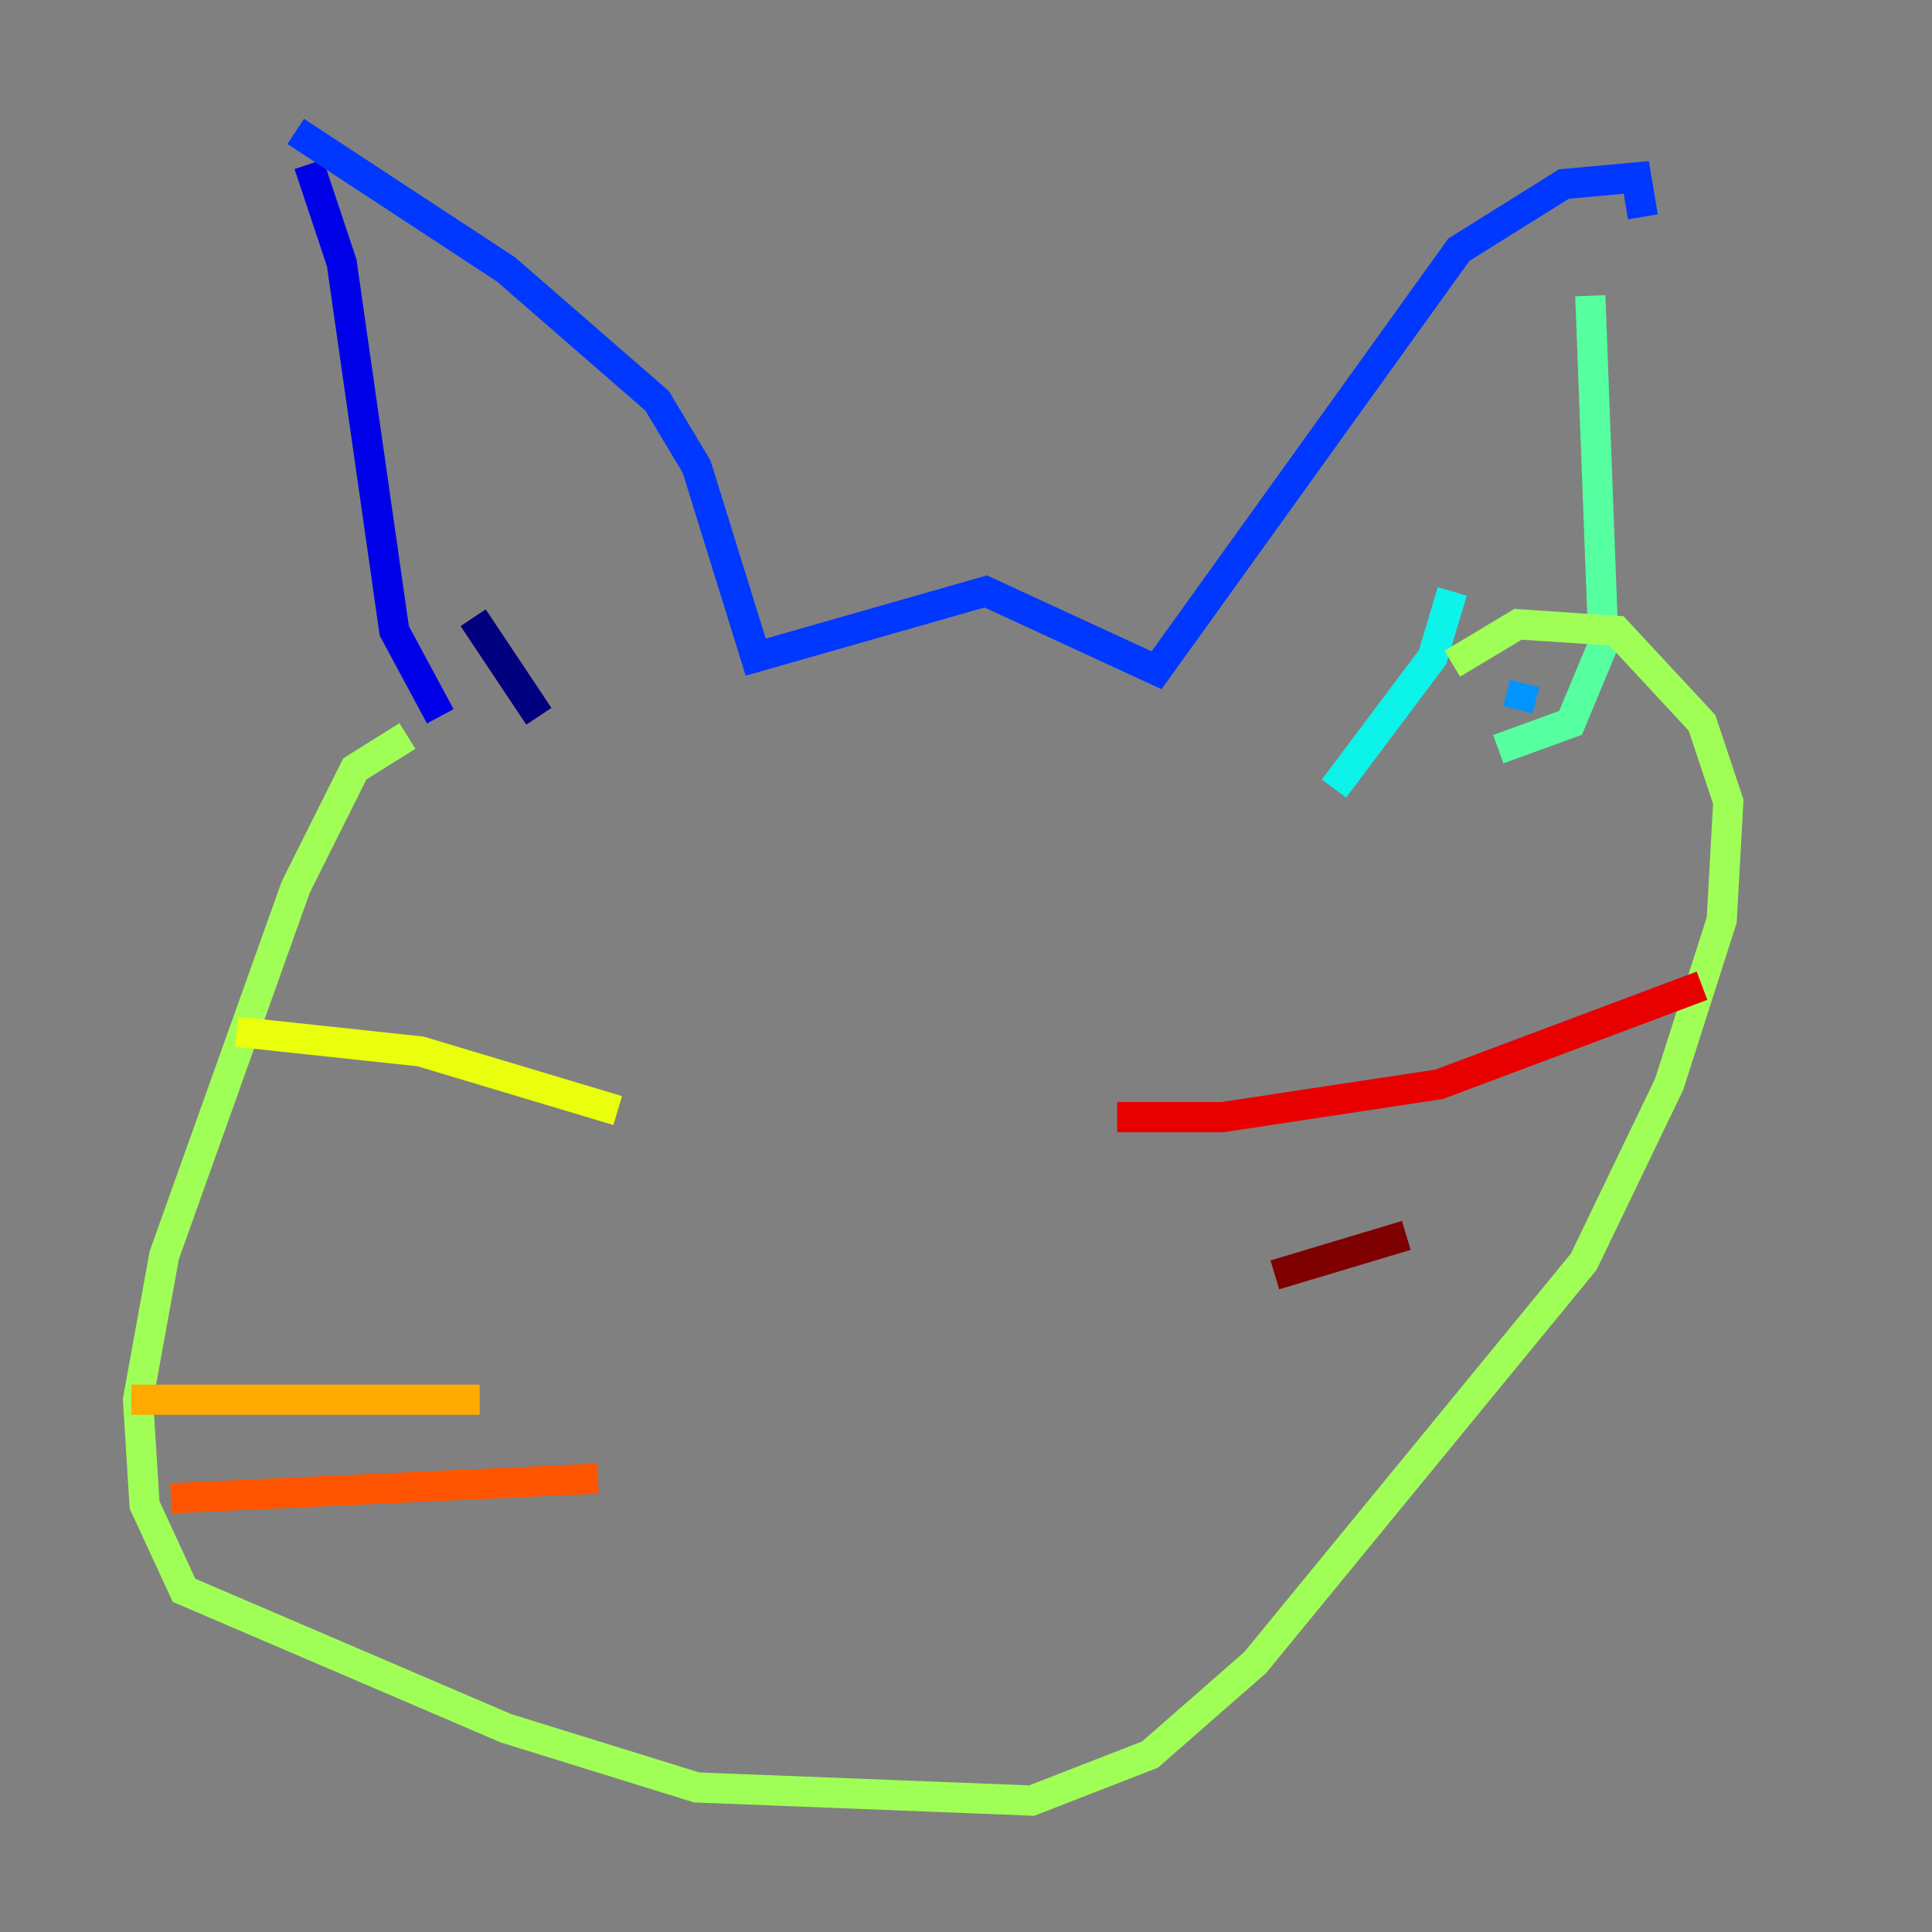 <?xml version="1.0" encoding="utf-8" ?>
<svg baseProfile="tiny" height="128" version="1.2" viewBox="0,0,128,128" width="128" xmlns="http://www.w3.org/2000/svg" xmlns:ev="http://www.w3.org/2001/xml-events" xmlns:xlink="http://www.w3.org/1999/xlink"><rect x="0" y="0" width="128" height="128" fill="#808080" stroke="none"/><defs /><polyline fill="none" points="31.347,40.925 35.701,47.456" stroke="#00007f" stroke-width="2" /><polyline fill="none" points="20.463,10.884 22.64,17.415 26.122,41.796 29.17,47.456" stroke="#0000e8" stroke-width="2" /><polyline fill="none" points="19.592,8.707 33.524,17.85 43.537,26.558 46.15,30.912 50.068,43.537 65.306,39.184 76.626,44.408 96.653,16.544 103.619,12.191 108.408,11.755 108.844,14.367" stroke="#0038ff" stroke-width="2" /><polyline fill="none" points="101.007,45.279 100.571,47.02" stroke="#0094ff" stroke-width="2" /><polyline fill="none" points="96.218,39.184 94.912,43.537 88.381,52.245" stroke="#0cf4ea" stroke-width="2" /><polyline fill="none" points="105.361,19.592 106.231,42.667 104.054,47.891 99.265,49.633" stroke="#56ffa0" stroke-width="2" /><polyline fill="none" points="26.993,48.762 23.51,50.939 19.592,58.776 10.884,83.156 9.143,92.735 9.578,99.701 12.191,105.361 33.524,114.503 46.15,118.422 68.354,119.293 76.191,116.245 83.156,110.15 104.925,83.592 110.585,71.837 114.068,60.952 114.503,53.116 112.762,47.891 107.102,41.796 100.571,41.361 96.218,43.973" stroke="#a0ff56" stroke-width="2" /><polyline fill="none" points="15.674,68.354 27.864,69.66 40.925,73.578" stroke="#eaff0c" stroke-width="2" /><polyline fill="none" points="8.707,92.735 31.782,92.735" stroke="#ffaa00" stroke-width="2" /><polyline fill="none" points="11.32,99.265 39.619,97.959" stroke="#ff5500" stroke-width="2" /><polyline fill="none" points="74.014,74.014 80.98,74.014 95.347,71.837 112.762,65.306" stroke="#e80000" stroke-width="2" /><polyline fill="none" points="84.463,84.463 93.17,81.85" stroke="#7f0000" stroke-width="2" /></svg>